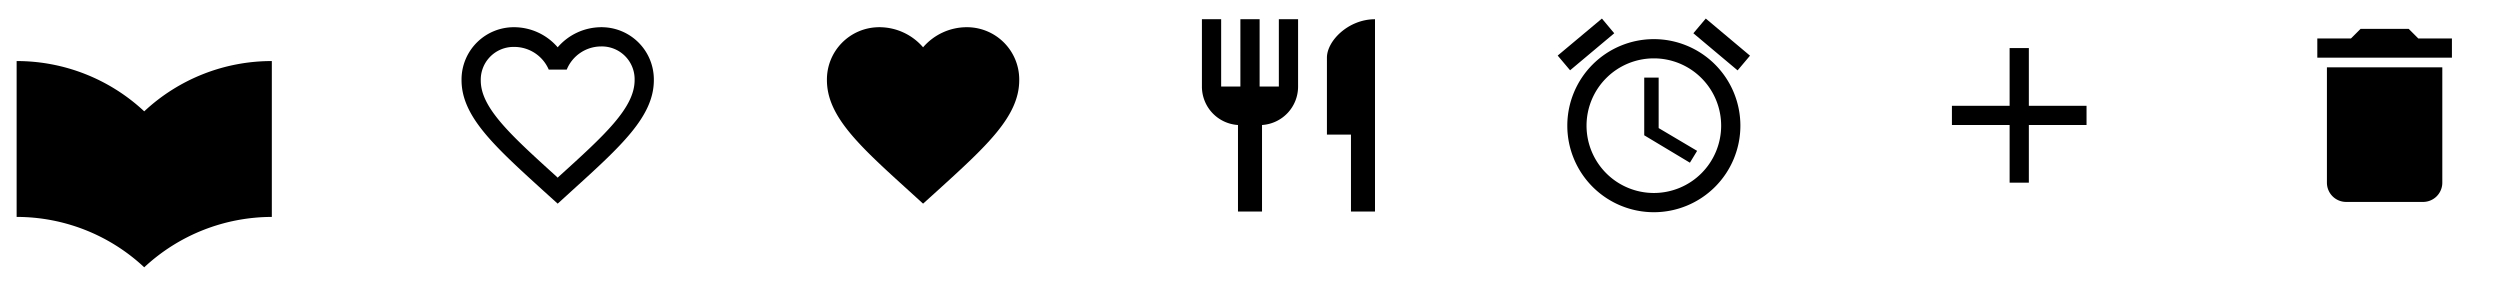 <svg xmlns="http://www.w3.org/2000/svg" viewBox="0 0 260 31.05">
  <title>svg</title>
  <g id="bg">
    <path id="Path_264" data-name="Path 264" d="M46,0H70V24H46Z" style="fill: none"/>
    <path id="Path_264-2" data-name="Path 264" d="M0,1.05H30v30H0Z" style="fill: none"/>
    <path id="Path_262" data-name="Path 262" d="M84,0h24V24H84Z" style="fill: none"/>
    <path id="Path_1935" data-name="Path 1935" d="M122,0h24V24H122Z" style="fill: none"/>
    <path id="Path_222" data-name="Path 222" d="M236,0h24V24H236Z" style="fill: none"/>
    <path id="Path_1006" data-name="Path 1006" d="M160,0h24V24H160Z" style="fill: none"/>
    <path id="Path_913" data-name="Path 913" d="M198,0h24V24H198Z" style="fill: none"/>
  </g>
  <g id="icon">
    <path id="Path_1993" data-name="Path 1993" d="M15,11.58A19.4,19.4,0,0,0,1.73,6.35V22.56A19.41,19.41,0,0,1,15,27.8a19.5,19.5,0,0,1,13.27-5.24V6.35A19.4,19.4,0,0,0,15,11.58Z"/>
    <path id="Path_265" data-name="Path 265" d="M62.5,2.83A6,6,0,0,0,58,4.92a6,6,0,0,0-4.5-2.09A5.44,5.44,0,0,0,48,8.22v.11c0,3.78,3.4,6.86,8.55,11.54L58,21.18l1.45-1.32C64.6,15.19,68,12.11,68,8.33a5.44,5.44,0,0,0-5.39-5.5A.21.21,0,0,0,62.5,2.83ZM58.1,18.38l-.1.1-.1-.1c-4.76-4.31-7.9-7.16-7.9-10a3.41,3.41,0,0,1,3.33-3.5h.17a3.9,3.9,0,0,1,3.57,2.36h1.87A3.87,3.87,0,0,1,62.5,4.83,3.41,3.41,0,0,1,66,8.16v.17C66,11.22,62.86,14.07,58.1,18.38Z"/>
    <path id="Path_263" data-name="Path 263" d="M96,21.18l-1.45-1.32C89.4,15.19,86,12.11,86,8.33a5.44,5.44,0,0,1,5.39-5.5.21.21,0,0,1,.11,0A6,6,0,0,1,96,4.92a6,6,0,0,1,4.5-2.09A5.44,5.44,0,0,1,106,8.22v.11c0,3.78-3.4,6.86-8.55,11.54Z"/>
    <path id="Path_1934" data-name="Path 1934" d="M133,9h-2V2h-2V9h-2V2h-2V9a4,4,0,0,0,3.75,4v9h2.5V13A4,4,0,0,0,135,9V2h-2Zm5-3v8h2.5v8H143V2C140.24,2,138,4.24,138,6Z"/>
    <path id="Path_221" data-name="Path 221" d="M242,19a2,2,0,0,0,2,2h8a2,2,0,0,0,2-2V7H242ZM255,4h-3.5l-1-1h-5l-1,1H241V6h14Z"/>
    <path id="Path_1007" data-name="Path 1007" d="M182,5.79l-4.6-3.86-1.29,1.53,4.6,3.86ZM167.88,3.46,166.6,1.93,162,5.78l1.29,1.53Zm4.62,4.61H171v6l4.75,2.85.75-1.23-4-2.37Zm-.5-4a9,9,0,1,0,9,9A9,9,0,0,0,172,4.07Zm0,16a7,7,0,1,1,7-7,7,7,0,0,1-7,7Z"/>
    <path id="Path_912" data-name="Path 912" d="M217,13h-6v6h-2V13h-6V11h6V5h2v6h6Z"/>
  </g>
</svg>
